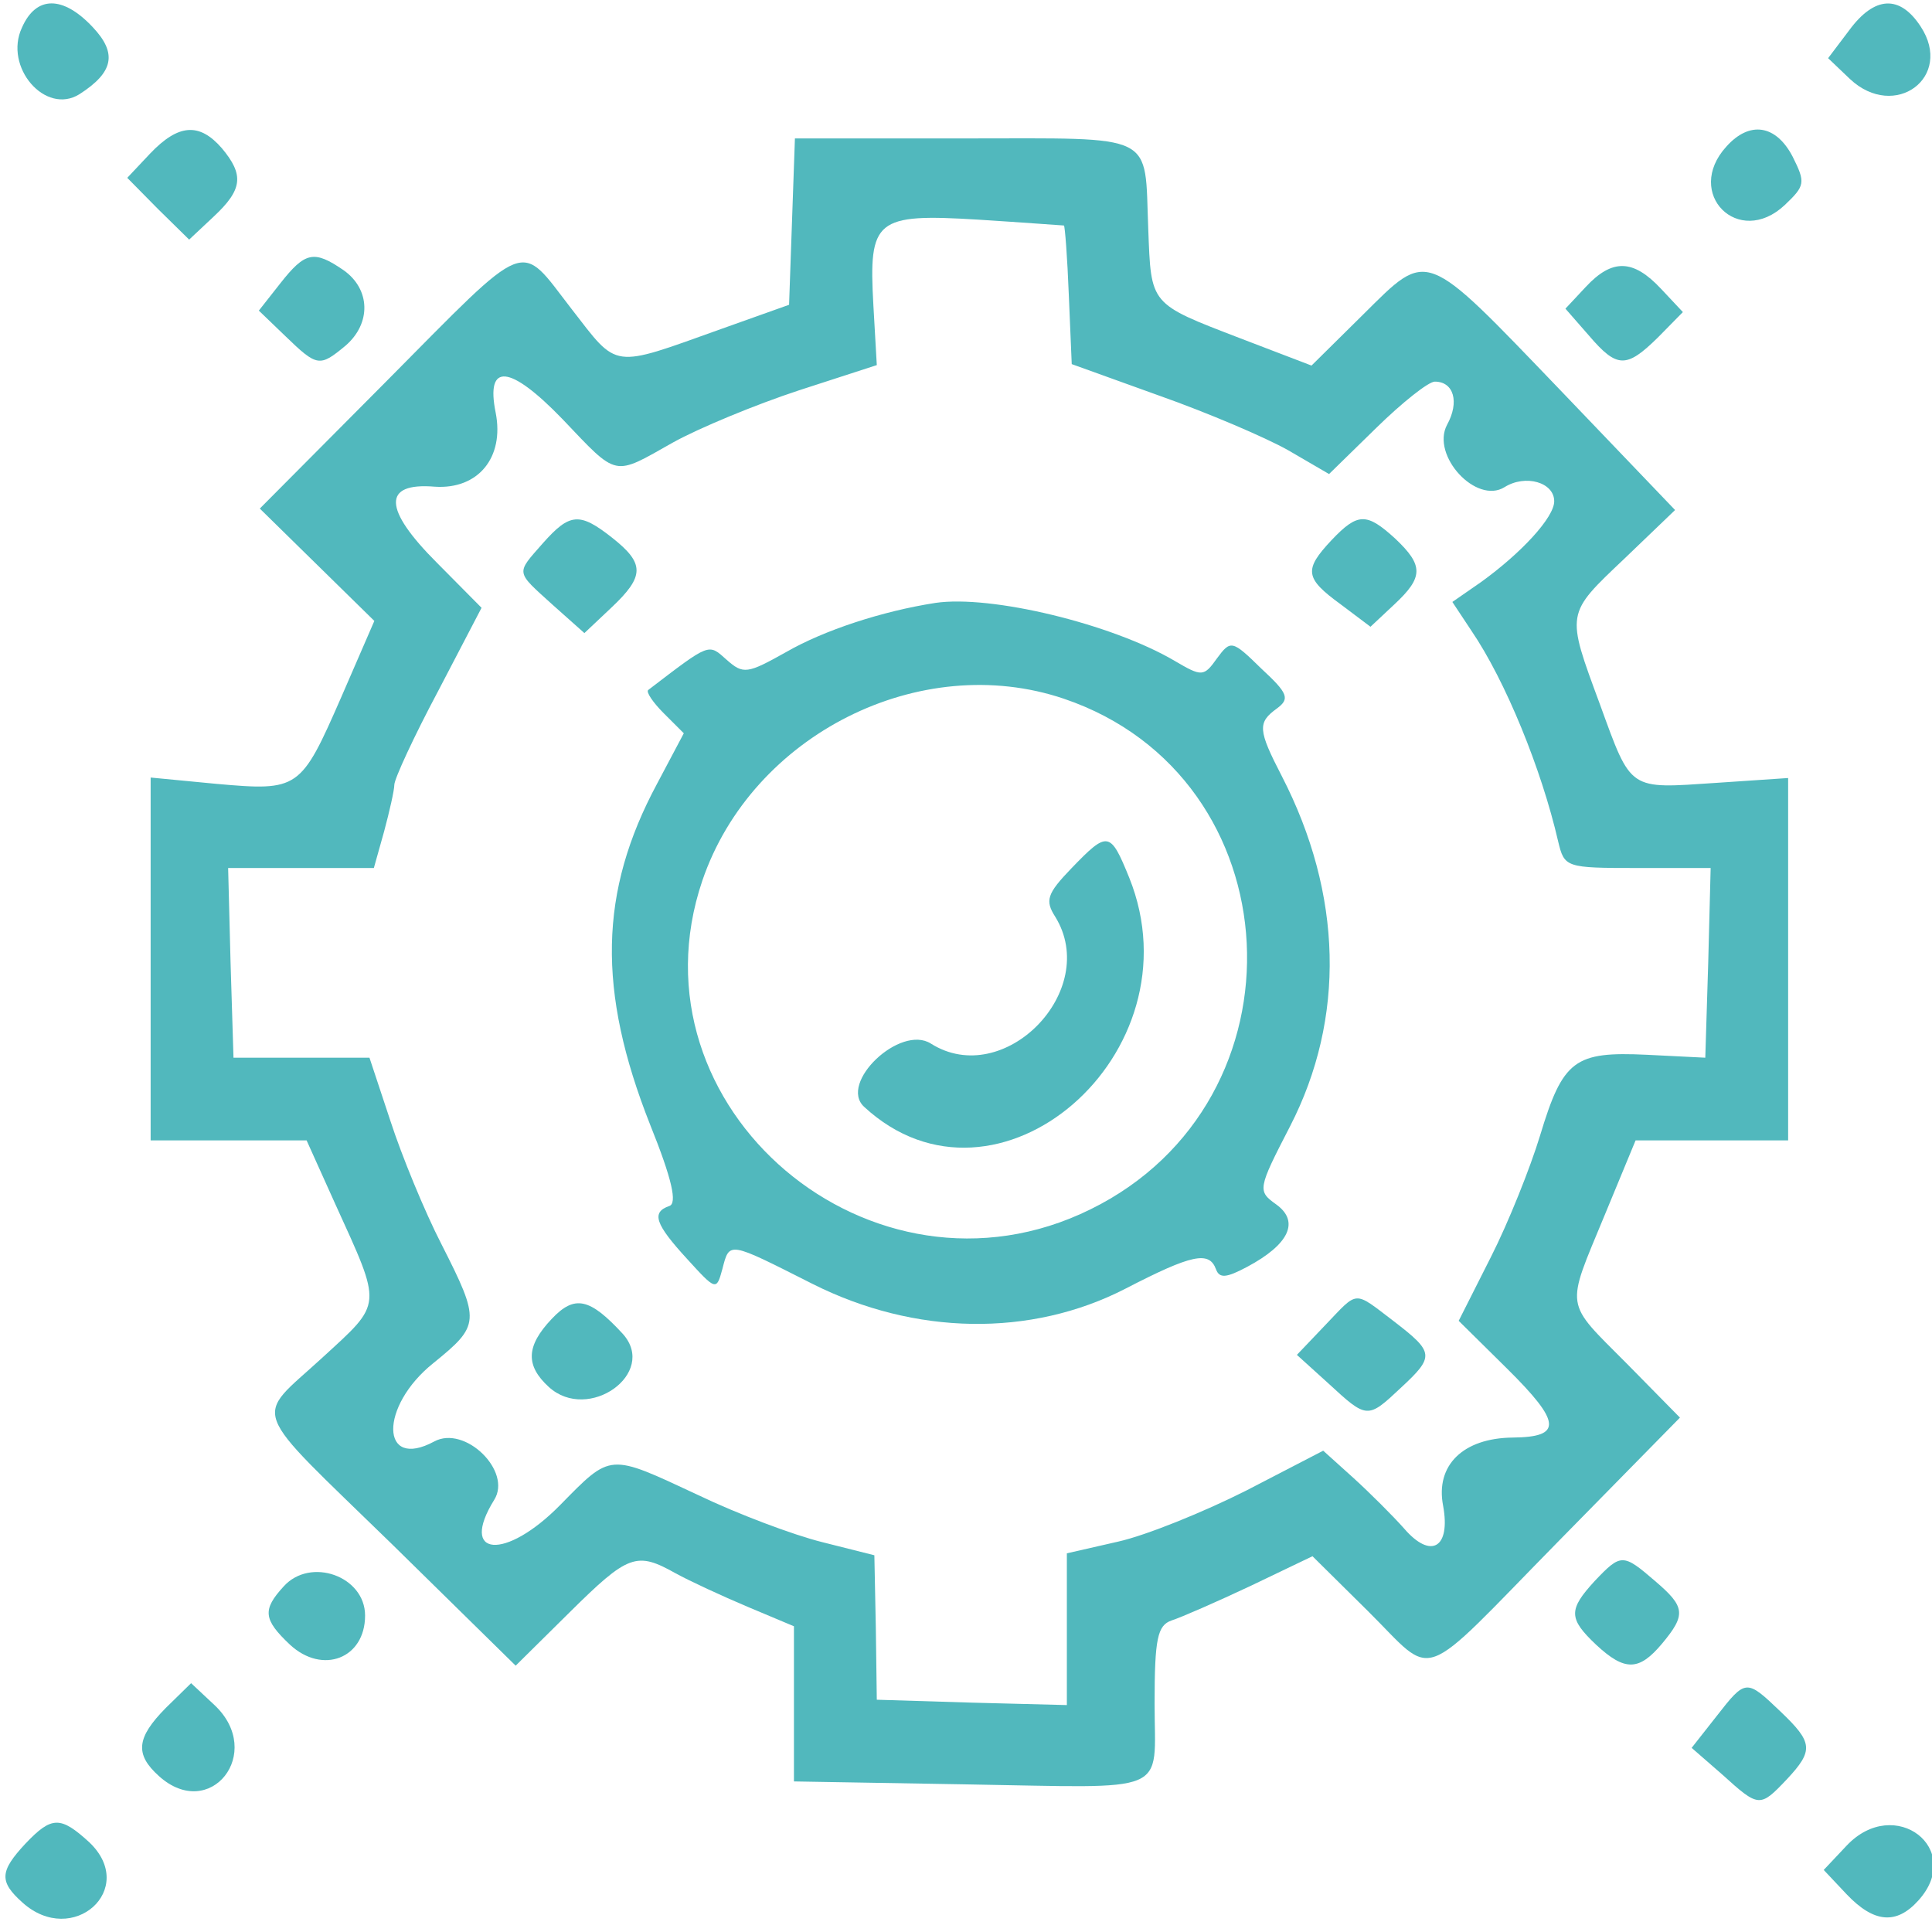 <?xml version="1.0" encoding="UTF-8" standalone="no"?>
<svg
   width="500"
   height="500"
   preserveAspectRatio="xMidYMid"
   version="1.0"
   id="svg1"
   sodipodi:docname="vytoflowFavicon.svg"
   inkscape:version="1.3.2 (091e20e, 2023-11-25, custom)"
   xmlns:inkscape="http://www.inkscape.org/namespaces/inkscape"
   xmlns:sodipodi="http://sodipodi.sourceforge.net/DTD/sodipodi-0.dtd"
   xmlns:xlink="http://www.w3.org/1999/xlink"
   xmlns="http://www.w3.org/2000/svg"
   xmlns:svg="http://www.w3.org/2000/svg">
  <defs
     id="defs1">
    <linearGradient
       id="linearGradient10"
       inkscape:collect="always">
      <stop
         style="stop-color:#000000;stop-opacity:1;"
         offset="0"
         id="stop11" />
      <stop
         style="stop-color:#000000;stop-opacity:0;"
         offset="1"
         id="stop12" />
    </linearGradient>
    <linearGradient
       inkscape:collect="always"
       xlink:href="#linearGradient10"
       id="linearGradient12"
       x1="262.397"
       y1="108.009"
       x2="875.345"
       y2="108.009"
       gradientUnits="userSpaceOnUse" />
  </defs>
  <sodipodi:namedview
     id="namedview1"
     pagecolor="#ffffff"
     bordercolor="#000000"
     borderopacity="0.25"
     inkscape:showpageshadow="2"
     inkscape:pageopacity="0.0"
     inkscape:pagecheckerboard="0"
     inkscape:deskcolor="#d1d1d1"
     inkscape:zoom="0.76173021"
     inkscape:cx="177.8845"
     inkscape:cy="246.15014"
     inkscape:window-width="1600"
     inkscape:window-height="877"
     inkscape:window-x="-8"
     inkscape:window-y="-8"
     inkscape:window-maximized="1"
     inkscape:current-layer="svg1" />
  <g
     class="layer"
     id="g1"
     transform="matrix(1.001,0,0,1.007,-0.833,-1.93)">
    <title
       id="title1">Layer 1</title>
    <g
       fill="#51b8bd"
       id="svg_1"
       transform="matrix(0.126,0,0,-0.125,-25.848,-110.837)">
      <path
         d="m 256.86,-958.65 c -38,-81 48,-181 118,-137 70,45 78,84 27,138 -61,65 -116,65 -145,-1 z"
         id="svg_2" />
      <path
         d="m 4005.86,-964.65 -43,-57 45,-43 c 92,-86 213,4 145,108 -43,66 -95,63 -147,-8 z"
         id="svg_3" />
      <path
         d="m 519.86,-1217.65 -47,-50 63,-64 64,-63 50,47 c 60,56 63,86 17,141 -46,53 -89,50 -147,-11 z"
         id="svg_4" />
      <path
         d="m 3753.86,-1203.65 c -87,-96 25,-209 120,-120 42,40 43,46 16,100 -34,65 -88,74 -136,20 z"
         id="svg_5" />
      <path
         d="m 1836.86,-1357.65 -6,-171 -140,-50 c -226,-81 -210,-83 -306,41 -110,142 -82,153 -382,-150 l -258,-260 118,-116 117,-115 -68,-157 c -83,-190 -87,-193 -256,-178 l -135,13 v -373 -373 h 160 160 l 58,-129 c 98,-216 99,-203 -26,-318 -141,-130 -155,-92 143,-383 l 254,-250 111,110 c 120,119 137,125 217,80 29,-16 96,-47 148,-69 l 95,-40 v -159 -160 l 350,-6 c 428,-7 390,-24 390,166 0,134 6,161 35,171 19,6 92,38 162,71 l 127,61 114,-113 c 141,-140 98,-155 390,143 l 250,255 -109,111 c -129,130 -126,110 -46,304 l 64,155 h 157 156 v 372 373 l -148,-10 c -180,-12 -173,-18 -238,161 -70,190 -71,185 50,300 l 104,100 -236,247 c -281,293 -269,289 -404,155 l -106,-105 -146,56 c -187,72 -183,68 -189,225 -8,200 21,186 -376,186 h -349 z m 558,-8 c 2,-1 7,-65 10,-143 l 6,-142 180,-65 c 99,-35 218,-86 264,-112 l 84,-49 97,95 c 53,52 107,95 120,95 39,0 51,-42 25,-89 -33,-63 60,-164 118,-128 43,27 102,10 102,-29 0,-33 -67,-106 -150,-166 l -59,-41 39,-59 c 70,-103 144,-285 178,-433 13,-54 15,-55 163,-55 h 150 l -5,-195 -6,-195 -120,6 c -148,7 -172,-10 -219,-166 -20,-66 -65,-179 -101,-250 l -66,-131 99,-98 c 112,-111 114,-141 12,-142 -102,-1 -159,-57 -143,-140 16,-87 -25,-111 -80,-47 -23,26 -70,73 -104,104 l -62,56 -158,-82 c -87,-44 -205,-92 -263,-105 l -105,-24 v -156 -156 l -195,5 -195,6 -2,148 -3,149 -107,27 c -60,15 -174,58 -255,97 -184,86 -177,87 -283,-21 -112,-114 -208,-107 -135,11 37,59 -60,154 -123,120 -111,-60 -113,72 -2,161 96,78 97,86 17,244 -35,68 -82,183 -105,254 l -43,130 h -139 -140 l -6,195 -5,195 h 149 150 l 21,75 c 11,41 21,85 21,96 0,12 40,99 90,193 l 89,171 -91,92 c -111,111 -113,166 -5,157 89,-6 143,60 125,152 -21,104 29,99 137,-13 115,-121 103,-118 227,-48 54,30 170,78 258,107 l 160,52 -7,123 c -10,177 4,189 216,176 94,-6 173,-12 175,-12 z"
         id="svg_6" />
      <path
         d="m 1325.86,-2018.65 c -56,-64 -57,-57 20,-127 l 65,-58 55,52 c 69,65 69,91 2,144 -67,53 -87,51 -142,-11 z"
         id="svg_7" />
      <path
         d="m 2943.86,-2012.65 c -57,-61 -55,-78 19,-132 l 61,-46 49,46 c 60,56 60,80 2,135 -59,54 -77,54 -131,-3 z"
         id="svg_8" />
      <path
         d="m 2130.86,-2141.65 c -109,-17 -228,-56 -306,-101 -80,-45 -88,-46 -122,-16 -38,34 -33,36 -161,-62 -5,-4 10,-26 32,-48 l 41,-41 -55,-104 c -119,-222 -123,-425 -14,-701 45,-112 56,-162 39,-167 -37,-13 -29,-37 37,-109 59,-65 60,-65 72,-21 15,58 11,58 185,-30 210,-106 448,-110 642,-10 137,71 172,78 186,40 7,-19 21,-18 64,5 86,46 108,93 60,128 -39,28 -39,31 28,161 114,222 108,477 -17,720 -49,95 -50,110 -10,139 27,20 23,31 -32,82 -60,59 -63,59 -91,21 -27,-38 -31,-38 -87,-5 -129,76 -377,136 -491,119 z m 264,-197 c 474,-161 508,-827 54,-1050 -448,-221 -954,209 -796,676 102,300 447,474 742,374 z"
         id="svg_9" />
      <path
         d="m 2409.86,-2687.65 c -50,-52 -54,-66 -33,-99 94,-152 -105,-356 -255,-261 -63,40 -190,-81 -137,-130 272,-252 689,109 544,471 -39,96 -44,97 -119,19 z"
         id="svg_10" />
      <path
         d="m 1343.86,-3613.65 c -53,-56 -54,-96 -6,-140 81,-74 224,28 152,109 -68,74 -99,81 -146,31 z"
         id="svg_11" />
      <path
         d="m 2930.86,-3626.65 -58,-61 65,-59 c 79,-73 80,-73 148,-9 70,65 69,73 -14,137 -84,64 -72,64 -141,-8 z"
         id="svg_12" />
      <path
         d="m 786.86,-1484.65 -44,-56 55,-53 c 65,-63 70,-63 123,-19 53,46 51,116 -4,155 -61,42 -79,38 -130,-27 z"
         id="svg_13" />
      <path
         d="m 3465.86,-1491.65 -42,-45 48,-55 c 58,-68 77,-68 142,-4 l 51,52 -45,48 c -57,61 -100,62 -154,4 z"
         id="svg_14" />
      <path
         d="m 3483.86,-4152.65 c -54,-59 -54,-77 3,-131 59,-55 88,-54 135,2 50,60 48,76 -14,129 -66,57 -70,57 -124,0 z"
         id="svg_15" />
      <path
         d="m 793.86,-4163.65 c -44,-48 -42,-68 13,-120 67,-62 154,-28 154,60 0,81 -112,121 -167,60 z"
         id="svg_16" />
      <path
         d="m 551.86,-4413.65 c -60,-61 -64,-95 -14,-140 105,-95 218,48 114,146 l -48,45 z"
         id="svg_17" />
      <path
         d="m 3733.86,-4430.65 -51,-65 63,-55 c 75,-68 77,-68 132,-10 56,60 54,76 -13,140 -70,67 -71,67 -131,-10 z"
         id="svg_18" />
      <path
         d="m 263.86,-4692.65 c -53,-57 -54,-78 -6,-121 103,-93 238,28 137,124 -59,54 -77,54 -131,-3 z"
         id="svg_19" />
      <path
         d="m 4000.86,-4696.65 -47,-50 47,-50 c 56,-59 102,-63 147,-13 96,106 -48,218 -147,113 z"
         id="svg_20" />
    </g>
  </g>
</svg>
